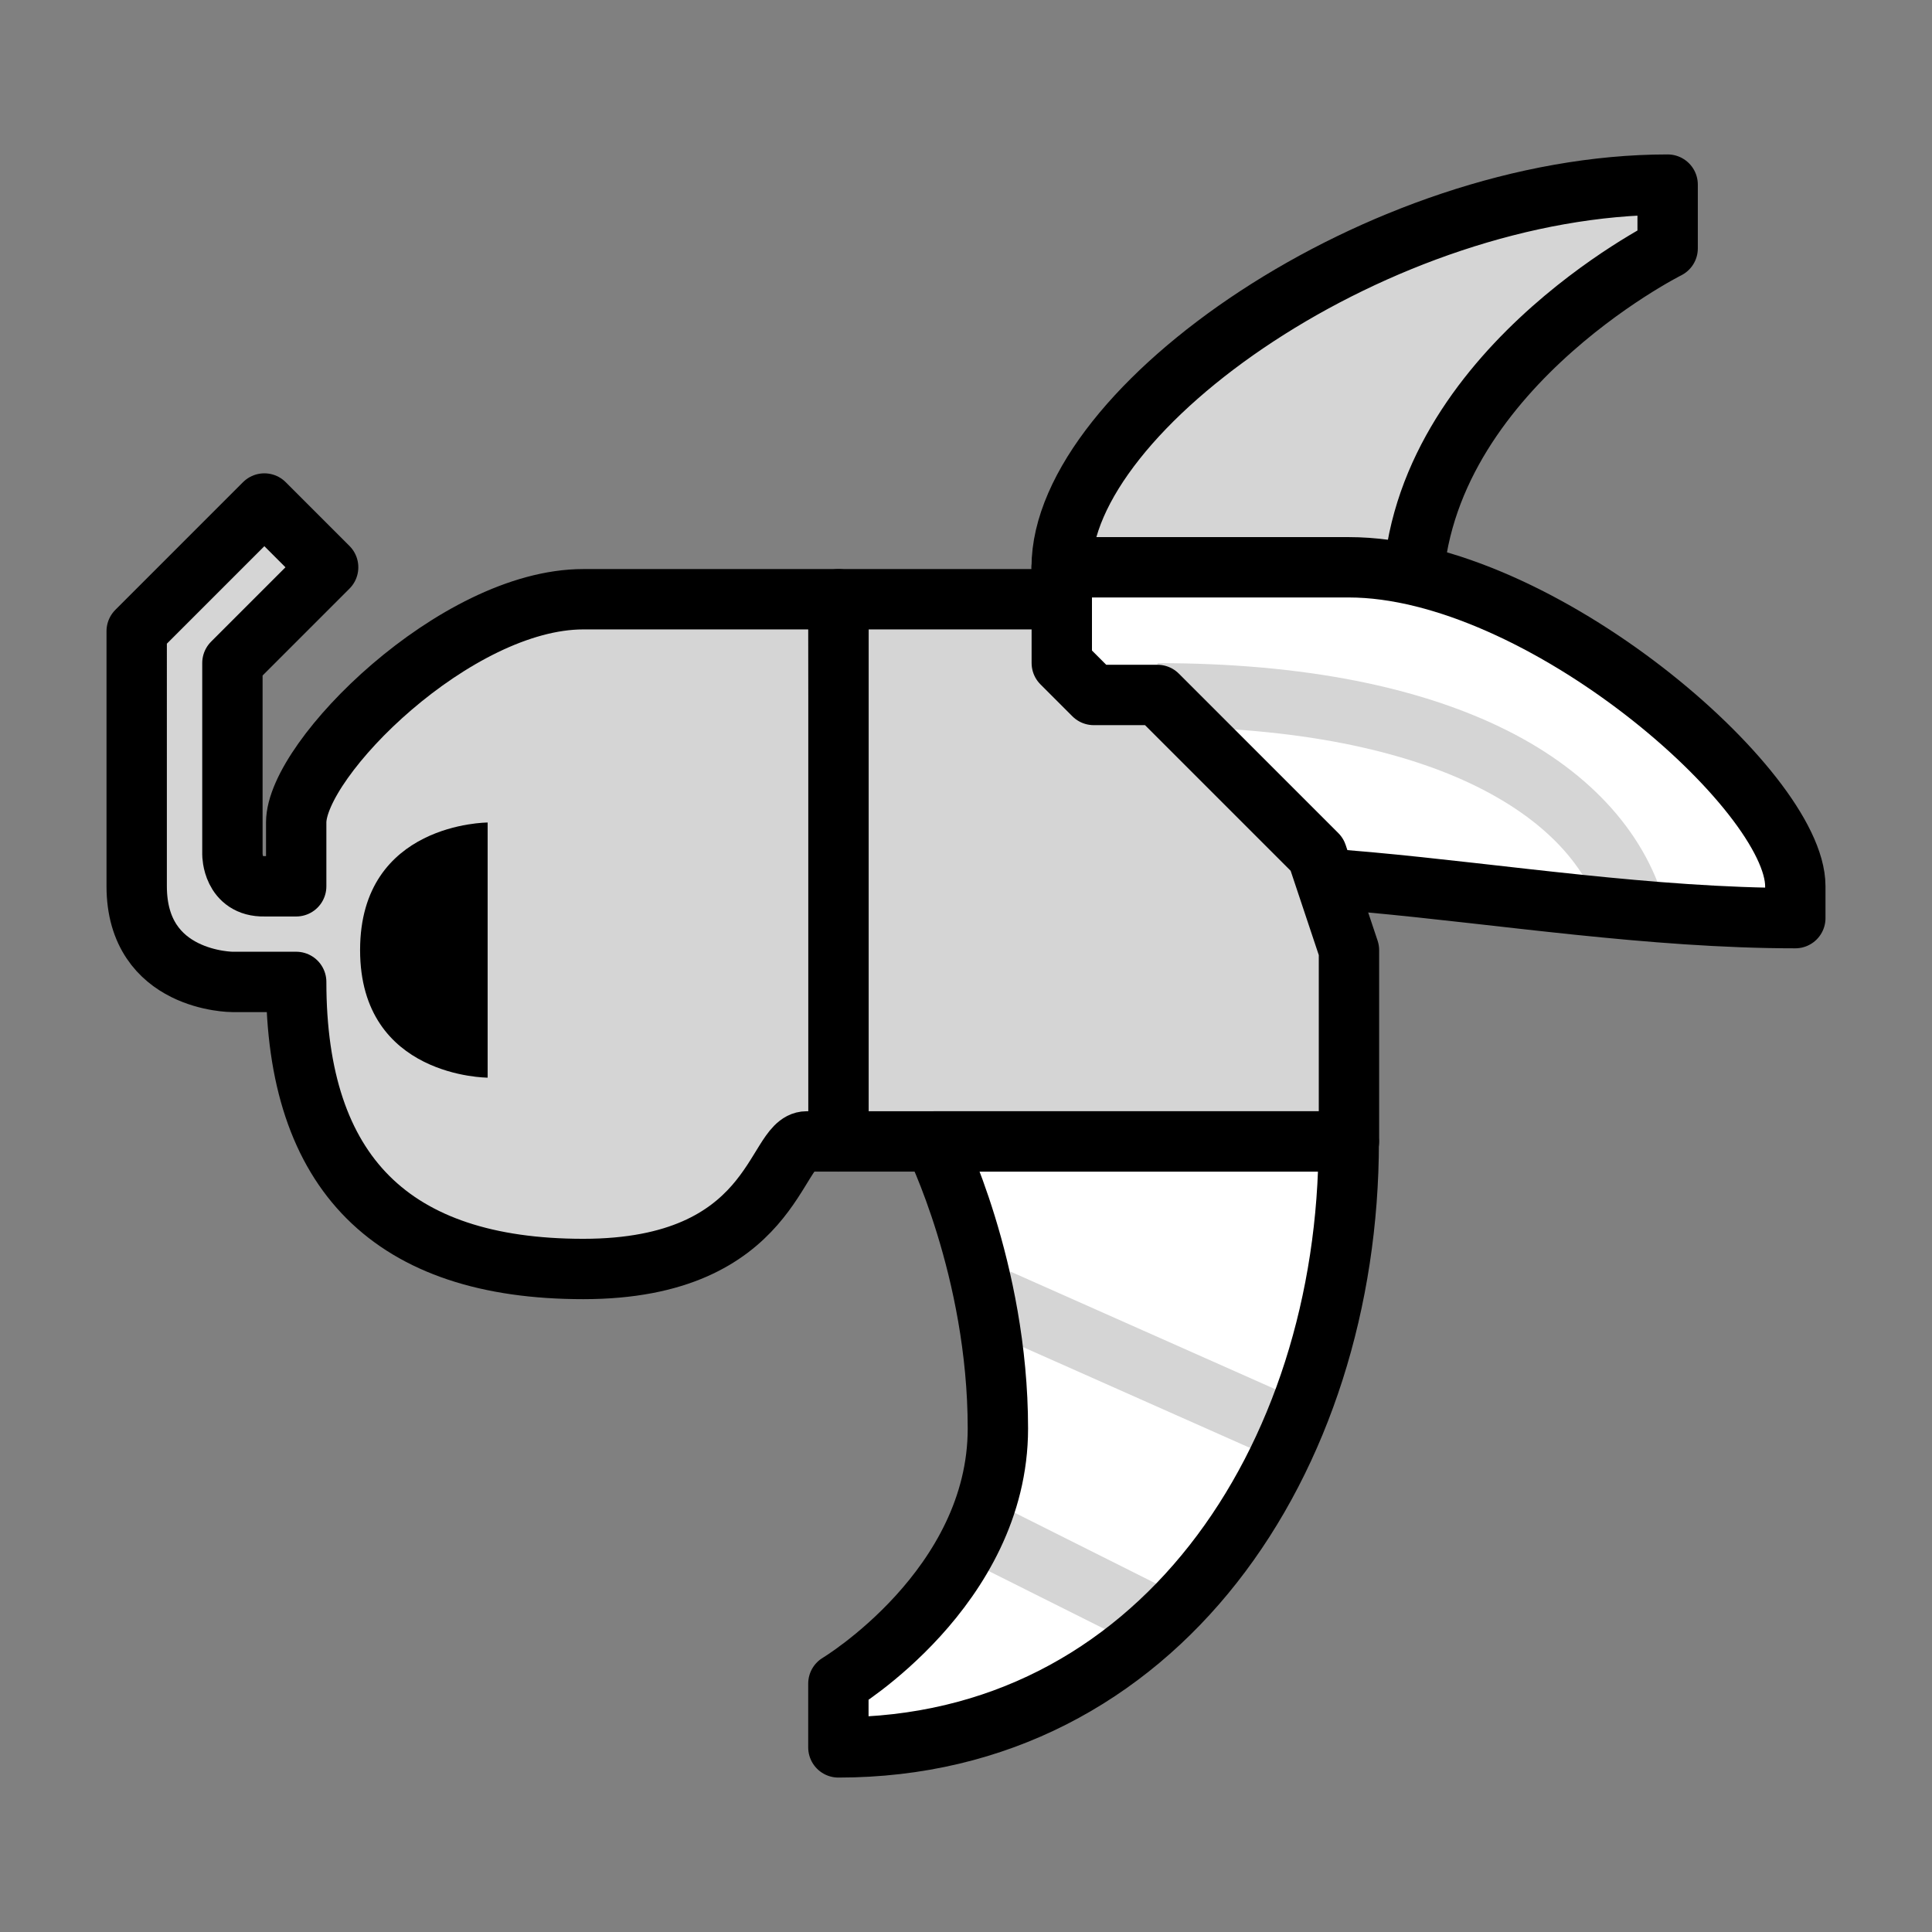 <svg xmlns="http://www.w3.org/2000/svg" xmlns:svg="http://www.w3.org/2000/svg" id="svg4846" width="64" height="64" version="1.1" viewBox="0 0 16.933 16.933"><rect x="0" y="0" width="16.933" height="16.933" fill="#808080" stroke="none"/><g id="layer2"><path style="opacity:1;vector-effect:none;fill:#d5d5d5;fill-opacity:1;fill-rule:evenodd;stroke:#000;stroke-width:.529;stroke-linecap:butt;stroke-linejoin:round;stroke-miterlimit:4;stroke-dasharray:none;stroke-dashoffset:0;stroke-opacity:1" id="path868" d="m 9.305,4.972 c 0,-1.398 2.795,-3.354 5.311,-3.354 v 0.559 c 0,0 -2.236,1.118 -2.236,3.075 0,1.957 -3.075,-0.28 -3.075,-0.28 z"/><path style="opacity:1;vector-effect:none;fill:#fff;fill-opacity:1;fill-rule:evenodd;stroke:none;stroke-width:.529;stroke-linecap:butt;stroke-linejoin:round;stroke-miterlimit:4;stroke-dasharray:none;stroke-dashoffset:0;stroke-opacity:1" id="path864-5" d="m 11.821,10.004 c 0,2.795 -1.677,5.311 -4.473,5.311 v -0.559 c 0,0 1.398,-0.839 1.398,-2.236 0,-1.398 -0.559,-2.516 -0.559,-2.516 z"/><path style="color:#000;font-style:normal;font-variant:normal;font-weight:400;font-stretch:normal;font-size:medium;line-height:normal;font-family:sans-serif;font-variant-ligatures:normal;font-variant-position:normal;font-variant-caps:normal;font-variant-numeric:normal;font-variant-alternates:normal;font-feature-settings:normal;text-indent:0;text-align:start;text-decoration:none;text-decoration-line:none;text-decoration-style:solid;text-decoration-color:#000;letter-spacing:normal;word-spacing:normal;text-transform:none;writing-mode:lr-tb;direction:ltr;text-orientation:mixed;dominant-baseline:auto;baseline-shift:baseline;text-anchor:start;white-space:normal;shape-padding:0;clip-rule:nonzero;display:inline;overflow:visible;visibility:visible;opacity:1;isolation:auto;mix-blend-mode:normal;color-interpolation:sRGB;color-interpolation-filters:linearRGB;solid-color:#000;solid-opacity:1;vector-effect:none;fill:#d5d5d5;fill-opacity:1;fill-rule:evenodd;stroke:none;stroke-width:.529;stroke-linecap:butt;stroke-linejoin:round;stroke-miterlimit:4;stroke-dasharray:none;stroke-dashoffset:0;stroke-opacity:1;color-rendering:auto;image-rendering:auto;shape-rendering:auto;text-rendering:auto;enable-background:accumulate" id="path900" d="m 8.859,11.146 -0.227,0.512 2.517,1.118 0.227,-0.512 z"/><path style="color:#000;font-style:normal;font-variant:normal;font-weight:400;font-stretch:normal;font-size:medium;line-height:normal;font-family:sans-serif;font-variant-ligatures:normal;font-variant-position:normal;font-variant-caps:normal;font-variant-numeric:normal;font-variant-alternates:normal;font-feature-settings:normal;text-indent:0;text-align:start;text-decoration:none;text-decoration-line:none;text-decoration-style:solid;text-decoration-color:#000;letter-spacing:normal;word-spacing:normal;text-transform:none;writing-mode:lr-tb;direction:ltr;text-orientation:mixed;dominant-baseline:auto;baseline-shift:baseline;text-anchor:start;white-space:normal;shape-padding:0;clip-rule:nonzero;display:inline;overflow:visible;visibility:visible;opacity:1;isolation:auto;mix-blend-mode:normal;color-interpolation:sRGB;color-interpolation-filters:linearRGB;solid-color:#000;solid-opacity:1;vector-effect:none;fill:#d5d5d5;fill-opacity:1;fill-rule:evenodd;stroke:none;stroke-width:.529;stroke-linecap:butt;stroke-linejoin:round;stroke-miterlimit:4;stroke-dasharray:none;stroke-dashoffset:0;stroke-opacity:1;color-rendering:auto;image-rendering:auto;shape-rendering:auto;text-rendering:auto;enable-background:accumulate" id="path902" d="m 8.593,13.108 -0.252,0.499 1.678,0.84 0.25,-0.499 z"/><path style="opacity:1;vector-effect:none;fill:#fff;fill-opacity:1;fill-rule:evenodd;stroke:#000;stroke-width:.265;stroke-linecap:butt;stroke-linejoin:miter;stroke-miterlimit:4;stroke-dasharray:none;stroke-dashoffset:0;stroke-opacity:1" id="path912" d="M 9.585,6.091 9.305,5.811 V 4.972 H 12.38 l 1.677,0.839 1.398,1.398 0.28,0.839 H 14.337 L 11.542,7.768 Z"/><path style="color:#000;font-style:normal;font-variant:normal;font-weight:400;font-stretch:normal;font-size:medium;line-height:normal;font-family:sans-serif;font-variant-ligatures:normal;font-variant-position:normal;font-variant-caps:normal;font-variant-numeric:normal;font-variant-alternates:normal;font-feature-settings:normal;text-indent:0;text-align:start;text-decoration:none;text-decoration-line:none;text-decoration-style:solid;text-decoration-color:#000;letter-spacing:normal;word-spacing:normal;text-transform:none;writing-mode:lr-tb;direction:ltr;text-orientation:mixed;dominant-baseline:auto;baseline-shift:baseline;text-anchor:start;white-space:normal;shape-padding:0;clip-rule:nonzero;display:inline;overflow:visible;visibility:visible;opacity:1;isolation:auto;mix-blend-mode:normal;color-interpolation:sRGB;color-interpolation-filters:linearRGB;solid-color:#000;solid-opacity:1;vector-effect:none;fill:#d5d5d5;fill-opacity:1;fill-rule:evenodd;stroke:none;stroke-width:.529;stroke-linecap:butt;stroke-linejoin:round;stroke-miterlimit:4;stroke-dasharray:none;stroke-dashoffset:0;stroke-opacity:1;color-rendering:auto;image-rendering:auto;shape-rendering:auto;text-rendering:auto;enable-background:accumulate" id="path904" d="m 10.144,5.812 v 0.559 c 1.227,0 2.165,0.206 2.81,0.528 0.646,0.323 0.993,0.747 1.11,1.215 l 0.543,-0.134 C 14.445,7.331 13.957,6.776 13.205,6.4 12.452,6.024 11.433,5.812 10.144,5.812 Z"/><path style="opacity:1;vector-effect:none;fill:none;fill-opacity:1;fill-rule:evenodd;stroke:#000;stroke-width:.529;stroke-linecap:butt;stroke-linejoin:round;stroke-miterlimit:4;stroke-dasharray:none;stroke-dashoffset:0;stroke-opacity:1" id="path866" d="M 9.305,5.252 V 4.972 h 2.516 c 1.677,0 3.914,1.957 3.914,2.795 l -1e-6,0.28 c -2.516,0 -5.311,-0.839 -6.429,0 z"/><path style="opacity:1;vector-effect:none;fill:#d5d5d5;fill-opacity:1;fill-rule:evenodd;stroke:#000;stroke-width:.529;stroke-linecap:butt;stroke-linejoin:round;stroke-miterlimit:4;stroke-dasharray:none;stroke-dashoffset:0;stroke-opacity:1" id="path858" d="M 7.349,6.091 V 10.004 H 7.069 c -0.28,0 -0.28,1.118 -1.957,1.118 -1.677,0 -2.516,-0.839 -2.516,-2.516 l -0.559,-2e-7 c 0,0 -0.839,0 -0.839,-0.839 V 5.532 L 2.317,4.413 2.876,4.972 2.037,5.811 v 1.677 c 0,0 6.44e-5,0.286 0.28,0.28 H 2.596 V 7.209 c 0,-0.559 1.398,-1.957 2.516,-1.957 h 2.236 z"/><path style="opacity:1;vector-effect:none;fill:#d5d5d5;fill-opacity:1;fill-rule:evenodd;stroke:#000;stroke-width:.529;stroke-linecap:butt;stroke-linejoin:round;stroke-miterlimit:4;stroke-dasharray:none;stroke-dashoffset:0;stroke-opacity:1" id="path862" d="m 7.349,5.252 h 1.957 v 0.559 l 0.28,0.28 h 0.559 l 1.398,1.398 0.28,0.839 V 10.004 H 7.349 Z"/><path style="opacity:1;vector-effect:none;fill:none;fill-opacity:1;fill-rule:evenodd;stroke:#000;stroke-width:.529;stroke-linecap:butt;stroke-linejoin:round;stroke-miterlimit:4;stroke-dasharray:none;stroke-dashoffset:0;stroke-opacity:1" id="path864" d="m 11.821,10.004 c 0,2.795 -1.677,5.311 -4.473,5.311 v -0.559 c 0,0 1.398,-0.839 1.398,-2.236 0,-1.398 -0.559,-2.516 -0.559,-2.516 z"/><path style="opacity:1;vector-effect:none;fill:#000;fill-opacity:1;fill-rule:evenodd;stroke:none;stroke-width:.265;stroke-linecap:butt;stroke-linejoin:miter;stroke-miterlimit:4;stroke-dasharray:none;stroke-dashoffset:0;stroke-opacity:1" id="path929" d="m 4.274,7.209 c 0,0 -1.118,0 -1.118,1.118 0,1.118 1.118,1.118 1.118,1.118 z"/></g></svg>